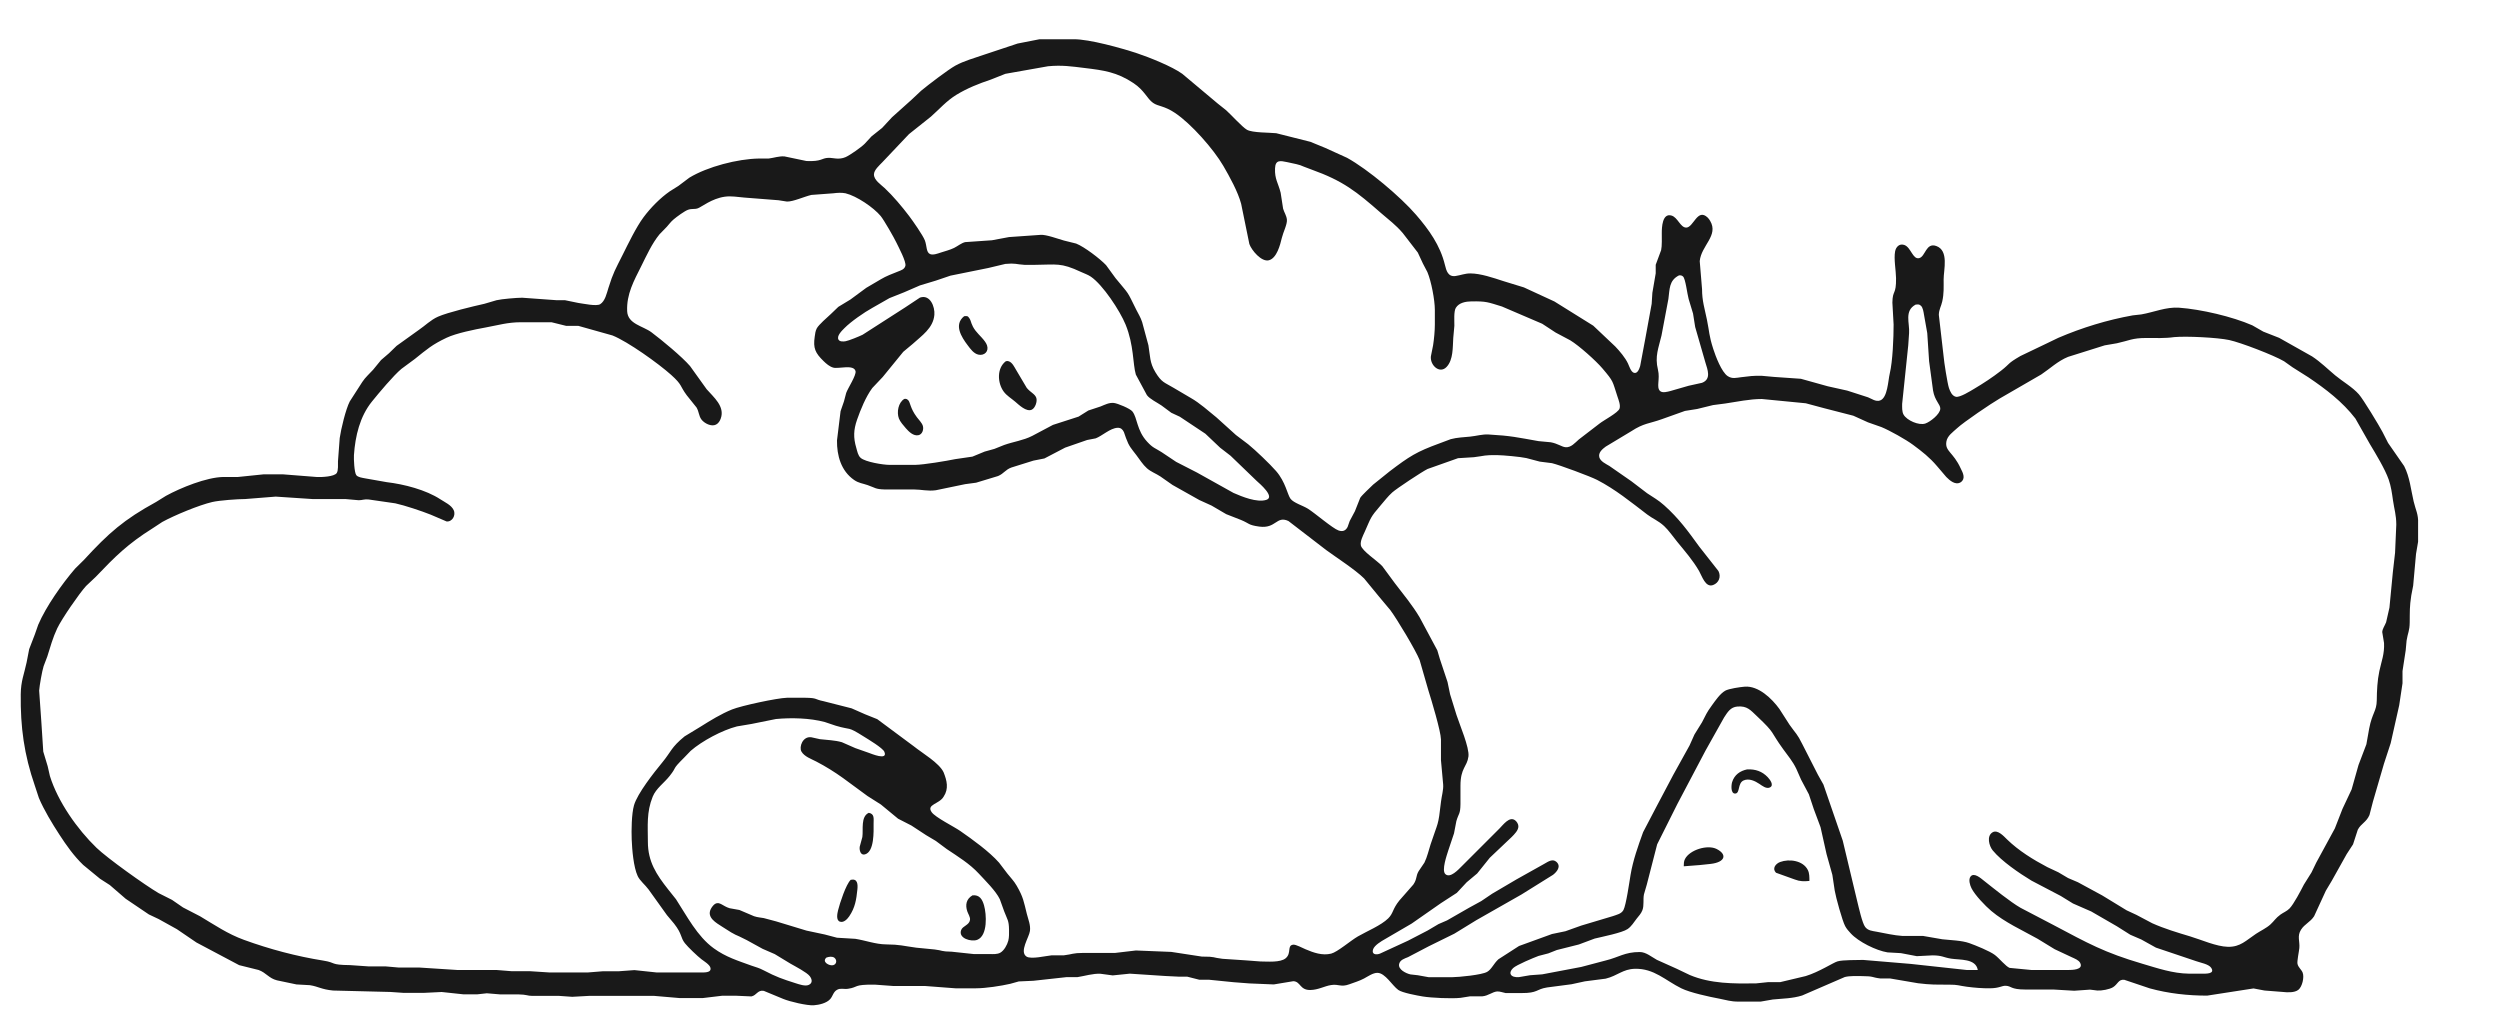 <?xml version="1.0" encoding="UTF-8" standalone="no"?>
<!DOCTYPE svg PUBLIC "-//W3C//DTD SVG 20010904//EN"
              "http://www.w3.org/TR/2001/REC-SVG-20010904/DTD/svg10.dtd">

<svg xmlns="http://www.w3.org/2000/svg"
     width="28.458in" height="11.653in"
     viewBox="0 0 2049 839">
  <path id="Selection"
        fill="#191919" stroke="none" stroke-width="0"
        d="M 860.00,32.15
           C 860.00,32.15 880.00,32.15 880.00,32.15
             892.68,32.02 919.43,39.48 932.00,43.67
             942.06,47.02 960.72,54.49 969.00,60.49
             969.00,60.49 998.00,84.82 998.00,84.82
             998.00,84.82 1004.91,90.32 1004.91,90.32
             1008.97,93.92 1018.17,104.18 1022.01,106.35
             1026.52,108.89 1040.36,108.57 1046.00,109.17
             1046.00,109.17 1074.00,116.22 1074.00,116.22
             1074.00,116.22 1086.00,121.14 1086.00,121.14
             1086.00,121.14 1104.00,129.31 1104.00,129.31
             1121.15,138.73 1147.83,161.23 1160.58,176.00
             1171.15,188.24 1180.38,201.08 1184.23,217.00
             1185.42,221.91 1186.82,227.10 1193.00,226.20
             1197.13,225.59 1200.59,224.08 1205.00,224.08
             1213.45,224.07 1223.98,227.72 1232.00,230.33
             1232.00,230.33 1249.00,235.55 1249.00,235.55
             1249.00,235.55 1274.00,247.08 1274.00,247.08
             1274.00,247.08 1305.83,266.91 1305.83,266.91
             1305.83,266.91 1323.91,284.01 1323.91,284.01
             1327.58,287.87 1332.10,293.19 1334.33,298.00
             1335.33,300.15 1336.71,304.81 1339.17,305.55
             1342.22,306.46 1343.61,302.10 1344.28,300.00
             1344.28,300.00 1348.41,278.00 1348.41,278.00
             1348.41,278.00 1353.71,249.00 1353.71,249.00
             1353.71,249.00 1354.28,240.00 1354.28,240.00
             1354.28,240.00 1357.02,224.00 1357.02,224.00
             1357.02,224.00 1357.02,217.00 1357.02,217.00
             1357.02,217.00 1361.47,205.00 1361.47,205.00
             1362.25,201.63 1361.99,194.75 1362.00,191.00
             1362.01,186.45 1362.33,174.41 1369.99,176.66
             1375.12,178.16 1377.23,186.52 1382.00,186.52
             1388.06,186.52 1391.13,170.20 1399.61,178.31
             1400.40,179.07 1401.08,180.08 1401.64,181.02
             1408.77,193.04 1394.29,201.23 1393.10,214.00
             1393.10,214.00 1395.00,237.00 1395.00,237.00
             1395.02,246.71 1397.11,252.75 1399.00,262.00
             1401.13,272.46 1400.59,274.75 1404.19,286.00
             1406.08,291.88 1410.99,304.96 1416.04,308.26
             1419.76,310.69 1422.97,309.63 1427.00,309.15
             1434.88,308.22 1435.85,307.91 1444.00,308.00
             1444.00,308.00 1454.00,308.91 1454.00,308.91
             1454.00,308.91 1476.00,310.44 1476.00,310.44
             1476.00,310.44 1498.00,316.57 1498.00,316.57
             1498.00,316.57 1514.00,320.13 1514.00,320.13
             1514.00,320.13 1531.00,325.61 1531.00,325.61
             1534.12,326.83 1537.40,329.47 1540.90,328.22
             1547.15,325.99 1547.44,311.97 1548.87,306.00
             1551.24,296.10 1552.02,276.53 1552.00,266.00
             1552.00,266.00 1551.00,248.00 1551.00,248.00
             1551.14,237.29 1554.16,242.10 1554.00,228.00
             1553.93,221.71 1552.06,212.24 1553.23,206.02
             1553.92,202.29 1556.85,199.34 1560.83,200.78
             1566.30,202.76 1567.66,212.87 1572.97,211.55
             1578.14,210.26 1578.44,198.58 1586.96,201.61
             1597.46,205.35 1593.01,221.04 1593.00,229.00
             1592.99,235.62 1593.32,240.40 1591.88,247.00
             1590.95,251.24 1589.20,253.44 1589.06,258.00
             1589.06,258.00 1592.98,292.00 1592.98,292.00
             1593.26,296.23 1596.13,314.38 1597.36,318.00
             1598.31,320.79 1599.84,324.45 1603.04,325.19
             1606.27,325.93 1614.97,320.45 1618.00,318.66
             1625.49,314.22 1633.11,309.23 1639.99,303.87
             1648.03,297.61 1644.70,298.31 1656.00,291.75
             1656.00,291.75 1677.00,281.69 1677.00,281.69
             1677.00,281.69 1687.00,276.87 1687.00,276.87
             1706.48,268.53 1727.13,262.19 1748.00,258.46
             1748.00,258.46 1755.00,257.68 1755.00,257.68
             1765.24,255.92 1775.31,251.42 1786.00,252.18
             1803.88,253.46 1829.62,259.47 1846.00,266.63
             1846.00,266.63 1855.00,271.79 1855.00,271.79
             1855.00,271.79 1868.00,276.89 1868.00,276.89
             1868.00,276.89 1895.00,292.10 1895.00,292.10
             1902.01,296.70 1907.63,302.37 1914.00,307.68
             1920.06,312.72 1928.07,317.20 1933.33,323.17
             1936.93,327.25 1949.75,348.46 1952.68,354.00
             1952.68,354.00 1957.26,363.00 1957.26,363.00
             1957.26,363.00 1970.45,382.00 1970.45,382.00
             1975.10,391.09 1975.95,401.25 1978.24,411.00
             1979.81,417.71 1982.24,421.66 1981.87,429.00
             1981.87,429.00 1981.87,444.00 1981.87,444.00
             1981.87,444.00 1980.17,454.00 1980.17,454.00
             1980.17,454.00 1977.83,480.00 1977.83,480.00
             1977.83,480.00 1976.29,488.00 1976.29,488.00
             1974.85,497.39 1975.11,500.88 1975.00,510.00
             1974.91,517.25 1973.47,518.47 1972.44,525.00
             1972.44,525.00 1971.71,533.00 1971.71,533.00
             1971.71,533.00 1969.10,550.00 1969.10,550.00
             1969.10,550.00 1969.10,560.00 1969.10,560.00
             1969.10,560.00 1966.39,578.00 1966.39,578.00
             1966.39,578.00 1959.43,609.00 1959.43,609.00
             1959.43,609.00 1953.88,626.00 1953.88,626.00
             1953.88,626.00 1944.86,657.00 1944.86,657.00
             1944.86,657.00 1942.01,668.00 1942.01,668.00
             1939.46,673.91 1935.12,674.92 1932.45,680.01
             1932.45,680.01 1928.56,692.00 1928.56,692.00
             1928.56,692.00 1923.35,700.00 1923.35,700.00
             1923.35,700.00 1911.05,722.00 1911.05,722.00
             1911.05,722.00 1906.27,730.00 1906.27,730.00
             1906.27,730.00 1896.65,750.91 1896.65,750.91
             1893.46,755.86 1888.97,757.16 1885.89,762.01
             1882.57,767.26 1885.05,771.46 1884.54,777.00
             1884.26,779.92 1882.54,787.86 1883.03,789.99
             1883.73,793.02 1886.22,794.52 1887.26,797.17
             1888.73,800.89 1886.90,808.78 1883.72,811.26
             1880.59,813.71 1874.75,813.41 1871.00,812.99
             1871.00,812.99 1856.00,811.82 1856.00,811.82
             1856.00,811.82 1847.00,810.11 1847.00,810.11
             1847.00,810.11 1809.00,816.00 1809.00,816.00
             1793.25,816.02 1777.25,814.25 1762.00,810.07
             1762.00,810.07 1741.02,803.01 1741.02,803.01
             1736.22,802.51 1735.78,806.64 1731.90,809.07
             1728.96,810.90 1722.46,812.06 1719.00,811.82
             1719.00,811.82 1713.00,811.09 1713.00,811.09
             1713.00,811.09 1700.00,812.00 1700.00,812.00
             1700.00,812.00 1683.00,811.00 1683.00,811.00
             1683.00,811.00 1660.00,811.00 1660.00,811.00
             1647.81,810.98 1648.75,808.17 1644.00,807.93
             1640.59,807.76 1639.00,809.90 1631.00,810.00
             1624.72,810.07 1618.23,809.53 1612.00,808.71
             1604.83,807.77 1605.35,807.01 1597.00,807.00
             1586.76,806.98 1582.39,807.14 1572.00,805.85
             1572.00,805.85 1549.00,801.92 1549.00,801.92
             1549.00,801.92 1541.00,801.92 1541.00,801.92
             1533.99,801.08 1535.93,800.02 1526.00,800.00
             1521.58,799.99 1516.22,799.69 1512.00,800.76
             1512.00,800.76 1477.00,815.91 1477.00,815.91
             1469.13,818.39 1461.07,818.36 1453.00,819.17
             1453.00,819.17 1443.00,820.91 1443.00,820.91
             1443.00,820.91 1425.00,820.91 1425.00,820.91
             1418.26,820.92 1415.25,819.63 1409.00,818.46
             1400.82,816.93 1385.21,813.56 1378.00,810.01
             1364.92,803.56 1355.72,793.63 1340.00,794.01
             1329.93,794.26 1325.81,799.71 1316.00,802.10
             1316.00,802.10 1299.00,804.29 1299.00,804.29
             1299.00,804.29 1288.00,806.68 1288.00,806.68
             1288.00,806.68 1268.00,809.30 1268.00,809.30
             1258.81,810.77 1260.62,813.98 1247.00,813.90
             1247.00,813.90 1234.00,813.90 1234.00,813.90
             1231.69,813.48 1229.26,812.42 1227.00,812.59
             1223.26,812.88 1219.70,816.17 1215.00,816.56
             1215.00,816.56 1205.00,816.56 1205.00,816.56
             1205.00,816.56 1197.00,817.83 1197.00,817.83
             1189.82,818.60 1173.21,817.88 1166.00,816.68
             1161.53,815.93 1149.28,813.68 1146.04,811.35
             1141.04,807.76 1135.39,797.47 1129.00,797.33
             1125.35,797.25 1121.12,800.28 1118.00,801.95
             1114.29,803.94 1109.96,805.22 1106.00,806.68
             1098.82,809.32 1097.40,806.34 1091.00,807.33
             1085.49,808.18 1080.53,811.27 1074.00,811.39
             1065.18,811.55 1066.07,804.39 1059.98,804.18
             1059.98,804.18 1044.00,806.83 1044.00,806.83
             1044.00,806.83 1024.00,806.00 1024.00,806.00
             1024.00,806.00 1011.00,805.00 1011.00,805.00
             1011.00,805.00 991.00,802.99 991.00,802.99
             991.00,802.99 983.00,802.99 983.00,802.99
             983.00,802.99 973.00,800.45 973.00,800.45
             973.00,800.45 966.00,800.45 966.00,800.45
             966.00,800.45 955.00,799.91 955.00,799.91
             955.00,799.91 926.00,798.00 926.00,798.00
             926.00,798.00 912.00,799.43 912.00,799.43
             912.00,799.43 902.00,798.09 902.00,798.09
             895.90,797.74 889.05,799.92 883.00,800.86
             883.00,800.86 874.00,800.86 874.00,800.86
             874.00,800.86 847.00,803.83 847.00,803.83
             847.00,803.83 835.00,804.37 835.00,804.37
             835.00,804.37 828.00,806.32 828.00,806.32
             820.22,808.10 807.91,809.99 800.00,810.00
             800.00,810.00 783.00,810.00 783.00,810.00
             783.00,810.00 758.00,808.10 758.00,808.10
             758.00,808.10 748.00,808.10 748.00,808.10
             748.00,808.10 732.00,808.10 732.00,808.10
             732.00,808.10 717.00,807.00 717.00,807.00
             698.91,806.79 703.84,809.11 695.00,810.40
             691.60,810.89 688.99,809.63 686.13,811.19
             682.92,812.94 682.68,816.26 680.49,818.78
             677.55,822.17 671.34,823.61 667.00,823.91
             661.44,824.29 647.20,820.89 642.00,818.72
             642.00,818.72 626.00,812.10 626.00,812.10
             620.95,811.20 620.18,815.71 615.91,816.65
             615.91,816.65 603.00,816.08 603.00,816.08
             603.00,816.08 592.00,816.08 592.00,816.08
             592.00,816.08 576.00,818.00 576.00,818.00
             576.00,818.00 557.00,818.00 557.00,818.00
             557.00,818.00 536.00,816.20 536.00,816.20
             536.00,816.20 528.00,816.20 528.00,816.20
             528.00,816.20 518.00,816.20 518.00,816.20
             518.00,816.20 509.00,816.20 509.00,816.20
             509.00,816.20 483.00,816.20 483.00,816.20
             483.00,816.20 469.00,816.97 469.00,816.97
             469.00,816.97 458.00,816.20 458.00,816.20
             458.00,816.20 436.00,816.20 436.00,816.20
             432.36,816.23 431.74,815.09 425.00,815.00
             425.00,815.00 410.00,815.00 410.00,815.00
             410.00,815.00 399.00,814.08 399.00,814.08
             399.00,814.08 391.00,814.96 391.00,814.96
             391.00,814.96 380.00,814.96 380.00,814.96
             380.00,814.96 362.00,813.03 362.00,813.03
             362.00,813.03 347.00,813.76 347.00,813.76
             347.00,813.76 338.00,813.76 338.00,813.76
             338.00,813.76 331.00,813.76 331.00,813.76
             331.00,813.76 320.00,813.00 320.00,813.00
             320.00,813.00 273.00,811.83 273.00,811.83
             263.24,810.87 261.18,808.59 254.00,807.44
             254.00,807.44 243.00,806.83 243.00,806.83
             243.00,806.83 227.00,803.47 227.00,803.47
             220.29,801.76 218.29,797.32 212.00,795.00
             212.00,795.00 196.00,791.02 196.00,791.02
             196.00,791.02 161.00,772.46 161.00,772.46
             161.00,772.46 145.00,761.56 145.00,761.56
             145.00,761.56 130.00,753.23 130.00,753.23
             130.00,753.23 122.00,749.45 122.00,749.45
             122.00,749.45 103.00,736.61 103.00,736.61
             103.00,736.61 90.00,725.37 90.00,725.37
             90.00,725.37 82.00,720.23 82.00,720.23
             82.00,720.23 68.17,708.87 68.17,708.87
             60.47,701.45 54.44,692.89 48.66,684.00
             42.84,675.07 36.01,663.81 31.87,654.00
             31.87,654.00 28.58,644.00 28.58,644.00
             19.73,618.48 16.69,595.89 17.00,569.00
             17.13,558.03 19.70,552.83 21.79,543.00
             21.79,543.00 23.92,532.00 23.92,532.00
             23.92,532.00 28.54,520.00 28.54,520.00
             28.54,520.00 31.34,512.00 31.34,512.00
             37.75,497.01 50.89,478.46 61.51,466.09
             61.51,466.09 68.72,458.96 68.72,458.96
             89.24,436.66 101.48,425.90 128.00,411.36
             128.00,411.36 136.00,406.39 136.00,406.39
             148.06,399.78 169.23,391.16 183.00,390.92
             183.00,390.92 195.00,390.92 195.00,390.92
             195.00,390.92 216.00,388.76 216.00,388.76
             216.00,388.76 232.00,388.76 232.00,388.76
             232.00,388.76 260.00,390.96 260.00,390.96
             263.52,391.10 273.97,390.70 275.98,387.69
             277.37,385.59 276.95,380.58 277.01,378.00
             277.01,378.00 278.43,359.00 278.43,359.00
             279.48,351.67 283.37,335.34 286.67,329.00
             286.67,329.00 296.96,313.00 296.96,313.00
             299.50,309.13 302.78,306.41 305.83,303.00
             305.83,303.00 312.30,295.09 312.30,295.09
             312.30,295.09 318.83,289.49 318.83,289.49
             318.83,289.49 325.04,283.46 325.04,283.46
             325.04,283.46 343.00,270.58 343.00,270.58
             348.37,266.97 353.02,262.16 359.00,259.53
             366.99,256.01 387.86,251.01 397.00,248.98
             397.00,248.98 407.00,246.04 407.00,246.04
             411.18,245.04 423.50,244.01 428.00,244.00
             428.00,244.00 456.00,246.02 456.00,246.02
             456.00,246.02 463.00,246.02 463.00,246.02
             463.00,246.02 474.00,248.28 474.00,248.28
             477.96,248.80 488.86,251.21 491.90,249.31
             495.96,246.78 497.31,240.32 498.66,236.00
             502.67,223.18 504.37,220.76 510.25,209.00
             514.95,199.60 521.39,186.17 527.48,178.00
             533.21,170.30 541.10,162.25 549.00,156.77
             549.00,156.77 556.00,152.38 556.00,152.38
             556.00,152.38 565.00,145.61 565.00,145.61
             579.90,136.57 604.56,130.21 622.00,129.92
             622.00,129.92 630.00,129.92 630.00,129.92
             634.40,129.39 638.53,127.81 643.00,128.19
             643.00,128.19 661.00,131.96 661.00,131.96
             673.72,132.53 673.18,129.52 679.00,129.35
             682.75,129.24 687.43,131.19 693.00,128.78
             696.69,127.18 705.87,120.69 708.70,117.82
             708.70,117.82 714.30,111.75 714.30,111.75
             714.30,111.75 722.99,104.83 722.99,104.83
             722.99,104.83 731.09,96.09 731.09,96.09
             731.09,96.09 747.00,81.83 747.00,81.83
             747.00,81.83 755.00,74.32 755.00,74.32
             760.51,69.71 777.15,57.02 783.00,53.79
             790.12,49.87 798.33,47.67 806.00,45.00
             806.00,45.00 834.00,35.68 834.00,35.68
             834.00,35.68 852.00,32.15 852.00,32.15
             852.00,32.15 860.00,32.15 860.00,32.15 Z
           M 824.00,60.49
           C 824.00,60.49 812.00,65.25 812.00,65.25
             802.31,68.48 792.77,72.27 784.00,77.61
             775.72,82.65 770.04,89.35 762.99,95.58
             762.99,95.58 745.00,109.91 745.00,109.91
             745.00,109.91 723.17,132.96 723.17,132.96
             720.74,135.54 716.29,139.29 716.29,143.00
             716.30,147.61 721.92,151.22 725.00,154.09
             731.90,160.52 739.37,169.45 745.10,177.00
             748.13,181.00 756.36,192.75 758.01,197.00
             759.75,201.48 758.98,206.79 762.29,208.22
             764.75,209.29 768.59,207.78 771.00,207.00
             774.54,205.85 778.72,204.80 782.00,203.17
             785.01,201.67 787.81,199.25 791.00,198.43
             791.00,198.43 813.00,196.91 813.00,196.91
             813.00,196.91 827.00,194.29 827.00,194.29
             827.00,194.29 853.00,192.47 853.00,192.47
             857.32,192.14 867.28,195.78 872.00,197.13
             872.00,197.13 882.00,199.61 882.00,199.61
             888.78,202.28 901.55,212.04 906.53,217.30
             906.53,217.30 914.33,228.00 914.33,228.00
             926.13,242.37 923.17,237.48 931.37,254.00
             933.29,257.86 934.64,259.62 936.11,264.00
             936.11,264.00 941.25,283.00 941.25,283.00
             942.70,291.65 942.20,297.22 946.93,305.00
             952.19,313.67 954.29,313.27 962.00,317.92
             962.00,317.92 976.00,326.17 976.00,326.17
             983.16,330.21 990.53,336.84 997.00,342.09
             997.00,342.09 1013.00,356.54 1013.00,356.54
             1013.00,356.54 1023.00,364.09 1023.00,364.09
             1029.18,369.11 1040.64,380.09 1045.82,386.00
             1053.69,394.99 1055.19,405.48 1057.72,408.79
             1060.38,412.25 1067.77,414.30 1072.00,416.95
             1077.72,420.53 1092.19,433.04 1097.00,434.73
             1100.33,435.91 1102.86,435.09 1104.49,431.89
             1104.49,431.89 1106.22,427.00 1106.22,427.00
             1106.22,427.00 1110.48,419.00 1110.48,419.00
             1110.48,419.00 1114.84,408.01 1114.84,408.01
             1116.31,405.71 1122.93,399.67 1125.42,397.18
             1125.42,397.18 1139.00,386.26 1139.00,386.26
             1155.21,373.98 1160.86,370.28 1180.00,363.31
             1180.00,363.31 1189.00,359.93 1189.00,359.93
             1194.20,358.52 1199.67,358.37 1205.00,357.83
             1210.04,357.32 1214.89,355.80 1220.00,356.09
             1238.57,357.14 1243.38,358.44 1261.00,361.54
             1261.00,361.54 1271.00,362.47 1271.00,362.47
             1276.75,363.55 1279.90,366.18 1283.00,366.51
             1287.64,366.99 1290.83,362.92 1294.00,360.18
             1294.00,360.18 1311.00,347.12 1311.00,347.12
             1314.52,344.35 1326.16,338.29 1327.36,334.90
             1328.35,332.10 1326.57,327.73 1325.67,325.00
             1321.35,311.97 1322.82,313.10 1313.41,302.00
             1308.04,295.66 1294.14,283.24 1287.00,278.92
             1287.00,278.92 1275.00,272.55 1275.00,272.55
             1275.00,272.55 1264.00,265.34 1264.00,265.34
             1264.00,265.34 1231.00,251.20 1231.00,251.20
             1219.37,247.63 1218.28,246.84 1206.00,247.00
             1201.41,247.06 1195.80,248.00 1193.17,252.33
             1191.42,255.21 1192.04,263.38 1192.00,267.00
             1192.00,267.00 1191.09,277.00 1191.09,277.00
             1190.58,284.45 1191.23,294.85 1185.59,300.76
             1179.90,306.71 1171.92,299.30 1172.76,292.00
             1172.76,292.00 1174.56,283.00 1174.56,283.00
             1175.36,277.93 1175.99,271.12 1176.00,266.00
             1176.00,266.00 1176.00,254.00 1176.00,254.00
             1175.99,245.84 1173.07,230.51 1169.90,223.00
             1169.90,223.00 1166.23,216.00 1166.23,216.00
             1166.23,216.00 1162.04,207.00 1162.04,207.00
             1162.04,207.00 1149.70,191.00 1149.70,191.00
             1143.64,183.93 1138.67,180.56 1132.00,174.71
             1111.69,156.92 1100.76,148.21 1075.00,138.99
             1062.23,134.41 1069.59,136.00 1055.00,132.88
             1049.28,131.66 1045.32,130.84 1045.02,138.00
             1044.65,146.83 1047.59,149.84 1049.63,158.00
             1049.63,158.00 1051.63,171.00 1051.63,171.00
             1052.51,174.09 1054.43,176.68 1054.75,180.00
             1055.11,183.85 1051.68,190.34 1050.58,195.00
             1049.23,200.70 1046.48,211.57 1040.00,213.30
             1033.89,214.92 1025.75,205.05 1023.98,200.00
             1023.98,200.00 1017.24,167.00 1017.24,167.00
             1014.60,157.13 1007.82,144.86 1002.67,136.00
             994.64,122.19 976.27,101.37 963.00,92.52
             953.94,86.48 949.39,87.34 945.04,84.30
             940.07,80.84 938.15,74.19 929.00,68.10
             915.37,59.03 904.57,57.61 889.00,55.72
             877.94,54.37 870.40,53.22 859.00,54.29
             859.00,54.29 824.00,60.49 824.00,60.49 Z
           M 665.00,159.75
           C 659.12,161.12 650.06,165.34 645.00,165.19
             645.00,165.19 638.00,164.10 638.00,164.10
             638.00,164.10 610.00,161.91 610.00,161.91
             604.54,161.51 599.62,160.42 594.00,161.21
             583.39,162.70 575.01,169.61 572.00,170.70
             569.19,171.71 567.20,170.81 564.00,171.89
             561.16,172.85 554.58,177.70 552.17,179.75
             549.52,182.01 548.72,183.46 546.54,185.84
             546.54,185.84 540.52,192.04 540.52,192.04
             534.32,199.61 529.98,209.30 525.63,218.00
             519.56,230.14 513.44,240.96 514.02,255.00
             514.46,265.61 526.96,267.09 534.00,272.38
             542.54,278.79 558.90,292.29 565.56,300.01
             565.56,300.01 579.18,319.00 579.18,319.00
             584.84,325.47 594.32,333.11 590.73,343.00
             590.00,345.03 588.87,346.92 586.89,347.96
             583.08,349.98 577.22,346.93 574.89,343.79
             572.68,340.82 572.97,337.62 570.91,334.00
             570.91,334.00 562.90,324.00 562.90,324.00
             556.98,316.09 559.53,315.70 550.00,307.17
             539.65,297.91 514.66,279.99 502.00,274.93
             502.00,274.93 474.00,267.06 474.00,267.06
             474.00,267.06 464.00,267.06 464.00,267.06
             464.00,267.06 452.00,264.09 452.00,264.09
             452.00,264.09 427.00,264.09 427.00,264.09
             415.82,264.13 408.46,266.49 398.00,268.39
             389.16,269.99 373.92,273.06 366.00,276.82
             354.01,282.52 349.99,286.19 340.00,294.19
             340.00,294.19 329.00,302.32 329.00,302.32
             322.43,307.80 310.63,321.96 304.92,329.00
             294.92,341.33 291.15,357.42 290.09,373.00
             289.88,376.01 290.37,387.28 292.02,389.42
             293.37,391.17 296.93,391.58 299.00,392.00
             299.00,392.00 317.00,395.17 317.00,395.17
             331.12,396.84 349.12,401.45 361.00,409.26
             364.66,411.66 369.86,413.92 371.81,418.02
             373.89,422.39 370.52,427.90 365.99,427.36
             365.99,427.36 353.00,421.80 353.00,421.80
             345.68,418.86 331.57,414.16 324.00,412.52
             324.00,412.52 302.00,409.34 302.00,409.34
             298.45,409.00 296.96,409.98 294.00,409.98
             294.00,409.98 283.00,409.00 283.00,409.00
             283.00,409.00 256.00,409.00 256.00,409.00
             256.00,409.00 226.00,407.01 226.00,407.01
             226.00,407.01 201.00,409.00 201.00,409.00
             194.84,409.01 179.78,410.09 174.00,411.43
             163.20,413.93 142.83,422.37 133.00,427.79
             133.00,427.79 125.00,433.05 125.00,433.05
             104.90,445.67 94.66,455.79 78.42,472.83
             78.42,472.83 70.51,480.29 70.51,480.29
             64.91,486.43 50.55,507.26 46.89,515.00
             43.29,522.62 41.27,530.05 38.78,538.00
             38.78,538.00 35.75,546.00 35.75,546.00
             34.50,549.84 32.37,561.91 32.09,566.00
             32.09,566.00 33.91,592.00 33.91,592.00
             33.91,592.00 35.46,616.00 35.46,616.00
             35.46,616.00 39.08,628.00 39.08,628.00
             39.08,628.00 40.90,636.00 40.90,636.00
             47.43,657.04 63.37,679.65 79.09,694.83
             87.78,703.23 118.96,725.54 130.00,731.99
             130.00,731.99 141.00,737.53 141.00,737.53
             141.00,737.53 150.00,743.74 150.00,743.74
             150.00,743.74 164.00,750.98 164.00,750.98
             176.07,758.18 186.56,765.42 200.00,770.31
             221.02,777.94 242.97,783.79 265.00,787.30
             276.08,789.06 269.99,790.80 287.00,791.00
             287.00,791.00 302.00,792.04 302.00,792.04
             302.00,792.04 316.00,792.04 316.00,792.04
             316.00,792.04 327.00,793.00 327.00,793.00
             327.00,793.00 344.00,793.00 344.00,793.00
             344.00,793.00 375.00,795.00 375.00,795.00
             375.00,795.00 407.00,795.00 407.00,795.00
             407.00,795.00 419.00,795.96 419.00,795.96
             419.00,795.96 434.00,795.96 434.00,795.96
             434.00,795.96 450.00,797.00 450.00,797.00
             450.00,797.00 482.00,797.00 482.00,797.00
             482.00,797.00 494.00,796.04 494.00,796.04
             494.00,796.04 507.00,796.04 507.00,796.04
             507.00,796.04 520.00,795.09 520.00,795.09
             520.00,795.09 538.00,797.00 538.00,797.00
             538.00,797.00 574.00,797.00 574.00,797.00
             576.51,796.99 583.44,797.58 582.26,793.11
             581.57,790.52 577.09,787.85 575.00,786.25
             571.66,783.70 563.80,776.22 561.30,773.00
             557.56,768.18 559.28,765.70 552.48,757.00
             552.48,757.00 546.61,750.00 546.61,750.00
             546.61,750.00 531.57,729.01 531.57,729.01
             528.76,725.20 524.42,721.80 522.65,718.00
             519.22,710.65 518.06,696.29 517.74,688.00
             517.46,680.55 517.62,666.97 519.63,660.00
             522.44,650.27 536.05,633.07 542.71,625.00
             550.13,616.03 549.94,612.61 561.09,603.52
             561.09,603.52 574.00,595.68 574.00,595.68
             582.35,590.44 590.83,585.17 600.00,581.45
             607.52,578.41 636.86,572.10 645.00,571.87
             645.00,571.87 654.00,571.87 654.00,571.87
             654.00,571.87 660.00,571.87 660.00,571.87
             670.39,572.02 667.11,573.11 675.00,574.69
             675.00,574.69 698.00,580.55 698.00,580.55
             698.00,580.55 709.00,585.40 709.00,585.40
             709.00,585.40 719.00,589.41 719.00,589.41
             719.00,589.41 749.00,611.69 749.00,611.69
             755.76,617.15 769.83,625.28 773.39,633.00
             776.06,639.76 777.77,646.35 773.39,652.95
             769.75,659.16 759.01,659.19 763.62,665.68
             766.66,669.97 781.78,677.42 787.00,681.04
             797.13,688.07 810.75,697.88 818.82,707.00
             818.82,707.00 825.67,716.00 825.67,716.00
             828.62,719.77 830.83,721.71 833.32,726.00
             838.79,735.43 839.11,739.11 841.59,749.00
             842.74,753.59 844.78,758.14 844.15,763.00
             843.47,768.23 835.26,779.94 841.31,783.98
             844.98,786.42 857.26,783.41 862.00,782.96
             862.00,782.96 872.00,782.96 872.00,782.96
             879.10,782.12 879.04,781.01 888.00,781.00
             888.00,781.00 914.00,781.00 914.00,781.00
             914.00,781.00 931.00,779.00 931.00,779.00
             931.00,779.00 960.00,780.17 960.00,780.17
             960.00,780.17 985.00,784.00 985.00,784.00
             996.90,784.02 993.01,784.76 1002.00,785.83
             1002.00,785.83 1021.00,787.09 1021.00,787.09
             1021.00,787.09 1033.00,788.00 1033.00,788.00
             1038.75,788.01 1049.35,789.09 1053.77,785.35
             1058.81,781.10 1054.54,774.75 1060.06,774.23
             1062.08,774.04 1067.81,777.06 1070.00,778.00
             1076.53,780.79 1083.78,783.37 1091.00,781.58
             1096.16,780.31 1106.91,770.93 1113.00,767.43
             1120.25,763.25 1131.93,758.46 1137.79,752.68
             1142.13,748.39 1141.07,745.28 1146.94,738.00
             1146.94,738.00 1158.35,725.00 1158.35,725.00
             1161.55,720.34 1160.27,718.13 1162.72,714.00
             1162.72,714.00 1167.45,707.00 1167.45,707.00
             1169.81,702.27 1170.88,696.98 1172.52,692.00
             1178.80,672.93 1178.66,678.03 1181.05,657.00
             1181.57,652.42 1183.14,647.50 1182.82,643.00
             1182.82,643.00 1181.01,623.00 1181.01,623.00
             1181.01,623.00 1181.01,606.00 1181.01,606.00
             1180.91,599.38 1173.17,573.58 1170.75,566.00
             1170.75,566.00 1163.54,541.00 1163.54,541.00
             1160.35,532.96 1144.88,507.19 1139.49,500.00
             1139.49,500.00 1130.27,489.00 1130.27,489.00
             1130.27,489.00 1117.99,474.04 1117.99,474.04
             1110.46,466.68 1095.76,457.27 1087.00,450.85
             1087.00,450.85 1056.00,427.01 1056.00,427.01
             1045.98,422.38 1045.99,433.54 1032.00,431.57
             1022.76,430.27 1024.27,429.08 1017.00,426.09
             1017.00,426.09 1005.00,421.39 1005.00,421.39
             1005.00,421.39 993.00,414.37 993.00,414.37
             993.00,414.37 983.00,409.83 983.00,409.83
             983.00,409.83 961.00,397.46 961.00,397.46
             961.00,397.46 951.00,390.46 951.00,390.46
             947.41,388.09 943.29,386.67 940.04,383.79
             936.61,380.75 934.11,376.63 931.35,373.00
             927.06,367.37 925.35,365.89 922.86,359.00
             922.86,359.00 921.15,354.11 921.15,354.11
             920.04,351.85 918.64,350.52 915.98,350.61
             909.95,350.83 903.31,357.29 898.00,359.27
             898.00,359.27 891.00,360.61 891.00,360.61
             891.00,360.61 873.00,366.86 873.00,366.86
             873.00,366.86 856.00,375.74 856.00,375.74
             856.00,375.74 847.00,377.51 847.00,377.51
             847.00,377.51 829.00,383.14 829.00,383.14
             823.96,384.94 822.91,388.06 818.00,390.15
             818.00,390.15 800.00,395.61 800.00,395.61
             800.00,395.61 791.00,396.81 791.00,396.81
             791.00,396.81 767.00,401.79 767.00,401.79
             760.41,402.71 755.15,401.15 749.00,401.15
             749.00,401.15 739.00,401.15 739.00,401.15
             739.00,401.15 725.00,401.15 725.00,401.15
             717.32,400.90 717.61,399.85 711.00,397.54
             706.86,396.10 703.84,396.01 700.00,393.35
             689.30,385.94 685.86,373.33 686.00,361.00
             686.00,361.00 688.93,337.00 688.93,337.00
             688.93,337.00 691.70,329.00 691.70,329.00
             691.70,329.00 693.55,322.00 693.55,322.00
             694.98,318.00 702.02,307.46 701.19,304.15
             699.74,298.40 687.25,302.46 683.00,301.31
             679.96,300.49 677.23,298.11 675.02,295.96
             668.15,289.29 666.36,285.31 667.73,276.00
             668.09,273.57 668.26,271.31 669.45,269.09
             671.10,266.03 678.09,260.05 680.91,257.42
             680.91,257.42 687.09,251.49 687.09,251.49
             687.09,251.49 697.00,245.48 697.00,245.48
             697.00,245.48 710.00,235.89 710.00,235.89
             710.00,235.89 722.00,228.84 722.00,228.84
             726.20,226.29 731.40,224.36 736.00,222.53
             738.42,221.56 741.30,220.80 742.05,217.89
             742.92,214.53 736.47,202.58 734.78,199.00
             732.77,194.76 724.41,180.16 721.78,177.00
             715.90,169.95 702.06,160.61 693.00,158.41
             689.72,157.77 686.32,157.98 683.00,158.41
             683.00,158.41 665.00,159.75 665.00,159.75 Z
           M 810.00,219.63
           C 810.00,219.63 779.00,225.91 779.00,225.91
             779.00,225.91 767.00,229.98 767.00,229.98
             767.00,229.98 754.00,233.91 754.00,233.91
             754.00,233.91 741.00,239.55 741.00,239.55
             741.00,239.55 729.00,244.32 729.00,244.32
             729.00,244.32 715.00,252.31 715.00,252.31
             708.28,256.01 697.32,263.60 692.02,269.00
             690.13,270.93 685.41,275.38 687.28,278.43
             688.35,280.17 691.28,279.95 693.00,279.67
             695.58,279.26 704.47,275.61 707.00,274.34
             707.00,274.34 742.00,251.86 742.00,251.86
             742.00,251.86 754.00,243.90 754.00,243.90
             762.40,241.02 766.36,251.49 765.81,258.00
             764.89,268.99 755.43,275.10 748.00,281.91
             748.00,281.91 740.32,288.32 740.32,288.32
             740.32,288.32 723.49,308.96 723.49,308.96
             723.49,308.96 714.93,318.01 714.93,318.01
             709.66,325.09 705.34,335.68 702.44,344.00
             699.55,352.30 699.33,358.66 701.80,367.00
             702.62,369.79 703.14,373.29 705.43,375.28
             709.26,378.62 723.77,380.99 729.00,381.00
             729.00,381.00 750.00,381.00 750.00,381.00
             757.10,380.91 775.56,377.81 783.00,376.28
             783.00,376.28 797.00,374.24 797.00,374.24
             797.00,374.24 807.00,370.12 807.00,370.12
             807.00,370.12 815.00,367.90 815.00,367.90
             815.00,367.90 823.00,364.70 823.00,364.70
             830.56,362.01 838.77,360.95 846.00,357.25
             846.00,357.25 863.00,348.23 863.00,348.23
             863.00,348.23 884.00,341.45 884.00,341.45
             884.00,341.45 892.00,336.44 892.00,336.44
             892.00,336.44 902.00,333.14 902.00,333.14
             905.54,331.72 909.03,329.80 913.00,330.26
             916.08,330.62 926.24,334.82 928.12,337.22
             932.35,342.62 931.51,352.55 940.17,361.98
             944.99,367.24 946.63,367.12 952.00,370.54
             952.00,370.54 964.00,378.55 964.00,378.55
             964.00,378.55 981.00,387.26 981.00,387.26
             981.00,387.26 1011.00,404.00 1011.00,404.00
             1017.99,407.05 1030.07,412.05 1037.77,409.71
             1045.48,407.36 1032.25,396.21 1030.00,394.17
             1030.00,394.17 1008.58,373.53 1008.58,373.53
             1008.58,373.53 1000.00,366.90 1000.00,366.90
             1000.00,366.90 987.91,355.45 987.91,355.45
             987.91,355.45 967.00,341.55 967.00,341.55
             967.00,341.55 960.00,338.29 960.00,338.29
             960.00,338.29 952.00,332.35 952.00,332.35
             948.46,329.92 942.28,326.99 939.99,323.81
             939.99,323.81 930.94,307.00 930.94,307.00
             928.34,298.18 929.45,282.99 922.53,266.00
             917.95,254.77 903.88,233.36 894.00,226.70
             891.58,225.07 888.64,224.12 886.00,222.88
             869.25,215.02 865.95,216.93 848.00,217.06
             848.00,217.06 839.72,217.06 839.72,217.06
             832.69,216.63 832.31,215.51 824.00,216.29
             824.00,216.29 810.00,219.63 810.00,219.63 Z
           M 1367.42,245.00
           C 1367.42,245.00 1361.76,275.00 1361.76,275.00
             1359.37,285.20 1356.15,291.98 1358.86,303.00
             1360.78,310.83 1357.28,317.28 1360.60,320.48
             1362.64,322.27 1366.56,321.09 1369.00,320.48
             1369.00,320.48 1384.00,316.16 1384.00,316.16
             1384.00,316.16 1394.98,313.74 1394.98,313.74
             1402.81,310.72 1399.50,302.93 1397.72,297.00
             1397.72,297.00 1389.37,268.00 1389.37,268.00
             1389.37,268.00 1387.62,257.00 1387.62,257.00
             1387.62,257.00 1384.00,245.00 1384.00,245.00
             1382.89,241.14 1381.46,228.46 1379.42,226.62
             1377.79,225.16 1376.34,225.76 1376.02,225.74
             1367.74,229.96 1368.53,237.24 1367.42,245.00 Z
           M 1564.68,273.00
           C 1564.68,273.00 1564.00,283.00 1564.00,283.00
             1564.00,283.00 1559.00,331.00 1559.00,331.00
             1559.00,333.76 1558.78,337.37 1560.17,339.82
             1562.89,344.56 1572.66,348.89 1578.00,347.11
             1581.96,345.79 1590.10,339.45 1590.26,335.00
             1590.40,331.29 1585.77,328.65 1584.32,320.00
             1584.32,320.00 1581.09,296.00 1581.09,296.00
             1581.09,296.00 1579.58,273.00 1579.58,273.00
             1579.58,273.00 1576.92,258.00 1576.92,258.00
             1576.53,255.80 1576.10,252.18 1574.42,250.60
             1572.78,249.08 1571.89,249.53 1570.01,249.66
             1560.55,254.76 1565.29,264.85 1564.68,273.00 Z
           M 794.70,261.15
           C 796.17,263.51 795.81,266.10 799.53,271.00
             802.27,274.62 807.54,278.89 808.95,283.00
             810.67,288.00 806.77,291.66 802.00,290.67
             798.09,289.85 795.40,285.99 793.13,283.00
             788.00,276.24 781.53,266.11 790.19,259.17
             792.63,258.92 793.18,258.72 794.70,261.15 Z
           M 1759.00,277.00
           C 1747.41,277.02 1745.24,279.11 1735.00,281.33
             1735.00,281.33 1725.00,283.04 1725.00,283.04
             1725.00,283.04 1695.00,292.47 1695.00,292.47
             1686.52,295.93 1680.36,301.98 1673.00,306.91
             1673.00,306.91 1639.00,326.58 1639.00,326.58
             1632.07,330.59 1609.43,345.91 1604.00,350.98
             1600.62,354.13 1595.98,357.14 1595.24,362.00
             1594.03,370.03 1600.83,370.36 1607.03,384.00
             1608.93,387.66 1611.17,392.33 1607.03,395.22
             1602.73,397.98 1597.95,393.74 1595.17,390.91
             1595.17,390.91 1587.57,382.00 1587.57,382.00
             1581.34,374.72 1575.61,370.28 1568.00,364.63
             1562.09,360.24 1548.81,352.79 1542.00,350.01
             1542.00,350.01 1531.00,346.14 1531.00,346.14
             1531.00,346.14 1519.00,340.71 1519.00,340.71
             1519.00,340.71 1495.00,334.53 1495.00,334.53
             1495.00,334.53 1480.00,330.51 1480.00,330.51
             1480.00,330.51 1444.00,327.01 1444.00,327.01
             1433.98,327.01 1423.86,329.25 1414.00,330.70
             1414.00,330.70 1404.00,332.00 1404.00,332.00
             1404.00,332.00 1391.00,335.19 1391.00,335.19
             1391.00,335.19 1381.00,336.78 1381.00,336.78
             1381.00,336.78 1362.00,343.56 1362.00,343.56
             1351.98,347.20 1347.26,346.69 1337.00,353.42
             1337.00,353.42 1316.02,366.04 1316.02,366.04
             1313.28,368.06 1309.70,371.03 1310.84,374.91
             1311.82,378.20 1316.26,380.23 1319.00,381.86
             1319.00,381.86 1337.00,394.36 1337.00,394.36
             1337.00,394.36 1350.00,404.26 1350.00,404.26
             1355.35,407.87 1358.91,409.63 1364.00,414.17
             1375.94,424.83 1383.49,435.27 1392.71,448.00
             1392.71,448.00 1408.43,468.00 1408.43,468.00
             1410.75,472.58 1408.89,477.71 1403.99,479.50
             1397.79,481.76 1394.94,472.12 1392.57,468.00
             1387.54,459.26 1380.96,451.76 1374.61,444.00
             1371.35,440.01 1367.60,434.53 1363.96,431.18
             1359.03,426.64 1354.61,425.14 1350.00,421.63
             1336.67,411.47 1324.00,401.07 1309.00,393.32
             1303.51,390.48 1278.15,381.07 1272.00,379.60
             1272.00,379.60 1262.00,378.33 1262.00,378.33
             1262.00,378.33 1251.00,375.42 1251.00,375.42
             1246.25,374.36 1231.95,373.06 1227.00,373.00
             1216.18,372.88 1217.54,373.54 1208.00,374.71
             1208.00,374.71 1195.00,375.52 1195.00,375.52
             1195.00,375.52 1170.00,384.38 1170.00,384.38
             1165.49,386.62 1144.74,400.30 1141.09,403.59
             1137.50,406.83 1134.85,410.37 1131.72,414.00
             1122.77,424.36 1123.79,424.14 1118.46,436.00
             1117.08,439.07 1114.67,443.56 1115.36,446.99
             1116.26,451.51 1128.70,459.48 1132.91,464.00
             1132.91,464.00 1143.24,478.00 1143.24,478.00
             1150.27,487.20 1157.63,495.99 1163.55,506.00
             1163.55,506.00 1178.02,533.00 1178.02,533.00
             1178.02,533.00 1180.09,540.00 1180.09,540.00
             1180.09,540.00 1186.41,559.00 1186.41,559.00
             1186.41,559.00 1188.49,569.00 1188.49,569.00
             1188.49,569.00 1193.75,586.00 1193.75,586.00
             1196.22,593.71 1204.48,612.76 1203.54,620.00
             1202.41,628.63 1197.02,629.17 1197.00,644.00
             1197.00,644.00 1197.00,659.00 1197.00,659.00
             1196.89,667.55 1195.55,666.30 1193.63,673.00
             1193.63,673.00 1191.71,683.00 1191.71,683.00
             1191.71,683.00 1187.02,697.00 1187.02,697.00
             1185.80,700.96 1181.38,713.34 1184.60,716.38
             1188.58,720.15 1195.42,712.55 1198.00,710.00
             1198.00,710.00 1229.00,679.00 1229.00,679.00
             1232.05,675.95 1237.23,668.71 1241.85,672.37
             1243.21,673.44 1244.34,675.25 1244.46,677.00
             1244.69,680.39 1241.15,683.77 1238.98,686.00
             1238.98,686.00 1221.04,703.00 1221.04,703.00
             1221.04,703.00 1210.68,715.90 1210.68,715.90
             1210.68,715.90 1202.09,723.10 1202.09,723.10
             1202.09,723.10 1193.99,731.79 1193.99,731.79
             1193.99,731.79 1181.00,740.21 1181.00,740.21
             1181.00,740.21 1157.00,756.95 1157.00,756.95
             1157.00,756.95 1135.00,769.78 1135.00,769.78
             1132.04,771.44 1126.56,774.72 1125.40,778.02
             1123.91,782.29 1127.92,782.79 1131.00,781.58
             1131.00,781.58 1154.00,770.98 1154.00,770.98
             1154.00,770.98 1170.00,762.69 1170.00,762.69
             1170.00,762.69 1179.00,757.37 1179.00,757.37
             1179.00,757.37 1186.00,754.34 1186.00,754.34
             1186.00,754.34 1204.00,744.01 1204.00,744.01
             1204.00,744.01 1214.00,738.54 1214.00,738.54
             1214.00,738.54 1223.00,732.46 1223.00,732.46
             1223.00,732.46 1243.00,720.69 1243.00,720.69
             1243.00,720.69 1266.00,707.81 1266.00,707.81
             1268.92,706.13 1272.59,703.60 1275.68,706.41
             1279.71,710.06 1276.09,714.47 1272.91,716.96
             1272.91,716.96 1247.00,733.12 1247.00,733.12
             1247.00,733.12 1210.00,754.17 1210.00,754.17
             1210.00,754.17 1192.00,765.22 1192.00,765.22
             1192.00,765.22 1171.00,775.56 1171.00,775.56
             1171.00,775.56 1154.00,784.46 1154.00,784.46
             1151.23,785.60 1147.52,786.66 1146.74,790.04
             1145.68,794.63 1152.44,797.82 1156.00,798.61
             1156.00,798.61 1162.00,799.29 1162.00,799.29
             1162.00,799.29 1171.00,800.91 1171.00,800.91
             1171.00,800.91 1190.00,800.91 1190.00,800.91
             1195.62,800.86 1214.46,799.05 1218.82,796.55
             1222.58,794.39 1224.03,789.96 1228.09,786.21
             1228.09,786.21 1245.00,775.32 1245.00,775.32
             1245.00,775.32 1272.00,765.51 1272.00,765.51
             1272.00,765.51 1283.00,763.23 1283.00,763.23
             1283.00,763.23 1296.00,758.59 1296.00,758.59
             1296.00,758.59 1322.00,750.81 1322.00,750.81
             1325.13,749.66 1328.85,749.02 1330.57,745.86
             1332.76,741.84 1335.45,722.74 1336.41,717.00
             1338.43,705.01 1342.57,693.43 1346.70,682.00
             1346.70,682.00 1357.69,661.00 1357.69,661.00
             1357.69,661.00 1371.44,635.00 1371.44,635.00
             1371.44,635.00 1384.74,611.00 1384.74,611.00
             1384.74,611.00 1388.77,602.00 1388.77,602.00
             1388.77,602.00 1394.96,592.00 1394.96,592.00
             1398.41,585.50 1398.43,584.48 1403.15,578.00
             1406.04,574.04 1409.77,568.52 1414.00,566.09
             1416.91,564.42 1426.41,563.05 1430.00,562.78
             1441.28,561.93 1452.23,572.53 1458.37,581.00
             1458.37,581.00 1466.72,594.00 1466.72,594.00
             1471.98,601.48 1472.87,601.14 1477.24,610.00
             1477.24,610.00 1489.98,635.00 1489.98,635.00
             1489.98,635.00 1494.48,643.00 1494.48,643.00
             1494.48,643.00 1510.32,689.00 1510.32,689.00
             1510.32,689.00 1522.27,739.00 1522.27,739.00
             1523.40,743.46 1526.25,756.62 1528.72,759.77
             1531.10,762.80 1534.51,762.95 1538.00,763.61
             1544.15,764.78 1552.89,766.72 1559.00,767.06
             1559.00,767.06 1576.00,767.06 1576.00,767.06
             1576.00,767.06 1592.00,769.83 1592.00,769.83
             1598.66,770.57 1607.78,770.74 1614.00,772.96
             1619.25,774.83 1630.85,779.51 1635.00,782.68
             1638.79,785.58 1643.86,791.99 1647.04,793.26
             1647.04,793.26 1665.00,795.00 1665.00,795.00
             1665.00,795.00 1695.00,795.00 1695.00,795.00
             1698.07,794.98 1707.88,794.97 1704.92,789.19
             1703.68,786.79 1700.30,785.62 1698.00,784.52
             1698.00,784.52 1684.00,777.96 1684.00,777.96
             1684.00,777.96 1670.00,769.40 1670.00,769.40
             1657.24,762.26 1643.24,756.03 1632.00,746.56
             1627.16,742.48 1618.62,733.59 1615.84,728.00
             1614.60,725.53 1613.17,720.97 1615.02,718.47
             1617.85,714.67 1623.60,719.91 1626.00,721.80
             1634.00,728.11 1647.66,739.22 1656.00,744.00
             1656.00,744.00 1683.00,758.12 1683.00,758.12
             1711.41,773.16 1724.55,780.65 1756.00,789.91
             1768.41,793.57 1780.86,797.84 1794.00,798.00
             1794.00,798.00 1805.00,798.00 1805.00,798.00
             1807.66,798.00 1815.74,798.40 1812.29,793.21
             1810.24,790.12 1803.52,789.07 1800.00,787.77
             1800.00,787.77 1767.00,776.66 1767.00,776.66
             1767.00,776.66 1755.00,769.99 1755.00,769.99
             1755.00,769.99 1746.00,766.11 1746.00,766.11
             1746.00,766.11 1735.00,759.17 1735.00,759.17
             1735.00,759.17 1714.00,747.04 1714.00,747.04
             1714.00,747.04 1699.00,740.48 1699.00,740.48
             1699.00,740.48 1689.00,734.32 1689.00,734.32
             1689.00,734.32 1665.00,721.75 1665.00,721.75
             1655.11,715.78 1640.46,705.79 1633.25,697.00
             1630.25,693.38 1627.98,684.99 1633.25,682.07
             1637.42,679.78 1642.38,685.45 1645.00,688.00
             1654.38,697.14 1666.40,704.58 1678.00,710.68
             1678.00,710.68 1687.00,714.90 1687.00,714.90
             1687.00,714.90 1695.00,719.63 1695.00,719.63
             1695.00,719.63 1703.00,723.04 1703.00,723.04
             1703.00,723.04 1723.00,733.89 1723.00,733.89
             1723.00,733.89 1743.00,746.10 1743.00,746.10
             1743.00,746.10 1751.00,749.81 1751.00,749.81
             1751.00,749.81 1764.00,756.69 1764.00,756.69
             1773.87,761.11 1784.64,764.34 1795.00,767.44
             1804.35,770.24 1816.45,775.77 1826.00,775.99
             1836.22,776.21 1840.80,770.79 1849.00,765.36
             1852.81,762.83 1857.54,760.68 1860.83,757.67
             1863.91,754.87 1865.09,752.48 1869.00,749.63
             1871.54,747.79 1874.22,746.90 1876.47,744.61
             1879.94,741.09 1885.84,729.75 1888.27,725.00
             1888.27,725.00 1894.53,715.00 1894.53,715.00
             1894.53,715.00 1898.40,707.00 1898.40,707.00
             1898.40,707.00 1913.63,679.00 1913.63,679.00
             1913.63,679.00 1919.87,663.00 1919.87,663.00
             1919.87,663.00 1927.39,647.00 1927.39,647.00
             1927.39,647.00 1933.03,627.00 1933.03,627.00
             1933.03,627.00 1939.49,610.00 1939.49,610.00
             1939.49,610.00 1941.80,597.00 1941.80,597.00
             1944.26,584.26 1947.88,582.89 1948.00,574.00
             1948.10,565.93 1948.44,557.94 1950.12,550.00
             1951.86,541.80 1954.41,536.04 1953.96,527.00
             1953.96,527.00 1952.48,518.00 1952.48,518.00
             1952.65,515.27 1954.66,512.63 1955.66,510.00
             1955.66,510.00 1958.39,498.00 1958.39,498.00
             1958.39,498.00 1961.17,469.00 1961.17,469.00
             1961.17,469.00 1963.00,453.00 1963.00,453.00
             1963.00,453.00 1964.00,430.00 1964.00,430.00
             1963.96,421.86 1962.36,417.56 1961.28,410.00
             1960.47,404.25 1959.69,398.52 1957.76,393.00
             1954.73,384.36 1947.19,371.98 1942.40,364.00
             1942.40,364.00 1930.47,343.00 1930.47,343.00
             1919.96,329.32 1906.17,318.83 1892.00,309.26
             1892.00,309.26 1879.00,301.04 1879.00,301.04
             1879.00,301.04 1872.00,296.07 1872.00,296.07
             1863.52,291.11 1836.50,280.70 1827.00,278.67
             1817.44,276.62 1791.91,275.36 1782.00,276.28
             1774.39,277.38 1766.67,276.99 1759.00,277.00 Z
           M 826.97,296.17
           C 829.69,297.20 831.31,300.67 832.70,303.00
             832.70,303.00 841.53,317.91 841.53,317.91
             844.69,321.72 848.25,322.84 849.36,326.09
             850.33,328.94 848.49,334.35 845.73,335.72
             841.30,337.93 835.02,331.74 832.00,329.17
             828.86,326.49 825.11,324.31 822.65,320.96
             817.47,313.90 816.91,301.89 824.21,296.17
             824.62,296.13 825.28,295.52 826.97,296.17 Z
           M 744.18,327.78
           C 746.26,329.72 745.72,334.28 751.52,342.00
             753.07,344.06 755.62,346.57 756.36,349.00
             757.23,351.85 756.01,355.97 752.79,356.66
             748.63,357.57 744.88,353.77 742.43,350.98
             740.60,348.91 737.70,345.55 736.74,343.00
             734.78,337.81 736.27,329.82 741.16,326.96
             741.42,326.97 742.73,326.42 744.18,327.78 Z
           M 1599.00,785.68
           C 1592.56,784.62 1592.05,783.10 1584.00,783.00
             1584.00,783.00 1571.00,783.66 1571.00,783.66
             1571.00,783.66 1558.00,781.18 1558.00,781.18
             1558.00,781.18 1547.00,780.56 1547.00,780.56
             1537.72,779.07 1523.13,771.85 1516.85,764.96
             1515.08,763.02 1513.53,761.35 1512.27,759.00
             1509.96,754.67 1504.63,735.34 1503.75,730.00
             1503.75,730.00 1501.80,717.00 1501.80,717.00
             1501.80,717.00 1497.04,700.00 1497.04,700.00
             1497.04,700.00 1492.13,678.00 1492.13,678.00
             1492.13,678.00 1486.54,663.00 1486.54,663.00
             1486.54,663.00 1482.55,651.00 1482.55,651.00
             1482.55,651.00 1476.18,639.00 1476.18,639.00
             1476.18,639.00 1472.21,630.00 1472.21,630.00
             1469.30,623.95 1465.38,619.36 1461.49,614.00
             1450.41,598.74 1455.64,601.73 1440.00,586.97
             1434.64,581.90 1431.95,578.42 1424.00,579.06
             1418.32,579.51 1415.98,583.59 1413.08,588.00
             1413.08,588.00 1397.94,615.00 1397.94,615.00
             1397.94,615.00 1374.74,659.00 1374.74,659.00
             1374.74,659.00 1358.21,692.00 1358.21,692.00
             1358.21,692.00 1349.71,725.00 1349.71,725.00
             1349.71,725.00 1347.38,733.00 1347.38,733.00
             1346.54,737.20 1347.62,742.03 1346.11,746.00
             1345.03,748.84 1343.17,750.66 1341.35,753.00
             1339.02,756.01 1337.19,759.21 1333.98,761.44
             1329.59,764.50 1312.90,767.79 1307.00,769.24
             1307.00,769.24 1294.00,774.09 1294.00,774.09
             1294.00,774.09 1276.00,778.62 1276.00,778.62
             1276.00,778.62 1269.00,781.38 1269.00,781.38
             1269.00,781.38 1261.00,783.46 1261.00,783.46
             1256.80,785.03 1242.96,790.79 1240.16,793.41
             1235.99,797.31 1237.84,801.41 1245.00,800.83
             1245.00,800.83 1254.00,799.29 1254.00,799.29
             1254.00,799.29 1264.00,798.56 1264.00,798.56
             1264.00,798.56 1296.00,792.49 1296.00,792.49
             1296.00,792.49 1316.00,787.20 1316.00,787.20
             1326.69,784.63 1331.62,780.23 1344.00,780.27
             1349.07,780.29 1353.65,784.30 1358.00,786.69
             1358.00,786.69 1374.00,793.87 1374.00,793.87
             1374.00,793.87 1385.00,799.13 1385.00,799.13
             1402.09,806.32 1420.86,806.21 1439.00,806.00
             1439.00,806.00 1449.00,804.96 1449.00,804.96
             1449.00,804.96 1459.00,804.96 1459.00,804.96
             1459.00,804.96 1480.00,799.96 1480.00,799.96
             1490.90,796.63 1502.52,788.96 1506.00,787.94
             1510.44,786.63 1521.64,786.94 1527.00,786.74
             1527.00,786.74 1566.00,790.00 1566.00,790.00
             1566.00,790.00 1612.00,795.00 1612.00,795.00
             1612.00,795.00 1621.00,795.00 1621.00,795.00
             1619.35,785.40 1606.34,786.88 1599.00,785.68 Z
           M 616.00,593.33
           C 616.00,593.33 604.00,595.35 604.00,595.35
             591.94,598.44 575.44,607.24 566.09,615.37
             566.09,615.37 560.83,620.83 560.83,620.83
             549.87,631.75 555.57,627.46 548.82,636.00
             544.22,641.82 537.73,646.12 534.93,653.00
             529.82,665.58 530.98,676.81 531.00,690.00
             531.03,706.18 537.95,716.70 547.66,729.00
             547.66,729.00 554.04,737.00 554.04,737.00
             563.00,750.76 571.40,767.36 585.00,777.22
             594.99,784.45 604.63,787.32 616.00,791.46
             620.20,792.99 621.63,793.03 626.00,795.32
             636.19,800.65 641.12,802.34 652.00,805.81
             654.90,806.73 659.88,808.52 662.77,807.25
             666.23,805.73 665.61,802.56 663.67,800.04
             661.25,796.90 651.95,792.14 648.00,789.87
             648.00,789.87 635.00,781.98 635.00,781.98
             635.00,781.98 625.00,777.63 625.00,777.63
             625.00,777.63 612.00,770.48 612.00,770.48
             600.37,764.41 605.65,768.44 592.00,759.59
             587.04,756.38 579.04,752.06 582.58,745.00
             583.28,743.61 584.81,741.51 586.18,740.74
             589.84,738.69 592.46,742.74 598.00,744.37
             598.00,744.37 606.00,745.80 606.00,745.80
             606.00,745.80 618.00,750.91 618.00,750.91
             621.37,752.00 622.81,751.85 626.00,752.46
             626.00,752.46 636.00,755.12 636.00,755.12
             636.00,755.12 661.00,762.71 661.00,762.71
             661.00,762.71 676.00,765.90 676.00,765.90
             676.00,765.90 686.00,768.54 686.00,768.54
             686.00,768.54 701.00,769.44 701.00,769.44
             709.31,770.74 717.59,773.90 726.00,774.00
             738.20,774.14 739.92,775.25 751.00,776.71
             751.00,776.71 766.00,778.17 766.00,778.17
             772.75,778.97 771.07,779.86 780.00,780.00
             780.00,780.00 798.00,781.92 798.00,781.92
             798.00,781.92 811.00,781.92 811.00,781.92
             813.79,782.00 817.35,782.22 819.83,780.83
             823.00,779.04 825.47,774.43 826.39,771.00
             827.12,768.27 827.03,764.84 827.00,762.00
             826.91,754.26 825.63,753.78 823.06,747.00
             823.06,747.00 819.46,737.00 819.46,737.00
             816.21,730.21 807.47,721.66 802.28,716.04
             794.75,707.88 785.15,702.04 776.00,695.91
             776.00,695.91 767.00,689.22 767.00,689.22
             767.00,689.22 759.00,684.46 759.00,684.46
             759.00,684.46 747.00,676.60 747.00,676.60
             747.00,676.60 736.09,671.01 736.09,671.01
             736.09,671.01 722.00,659.38 722.00,659.38
             722.00,659.38 711.00,652.40 711.00,652.40
             711.00,652.40 691.00,637.71 691.00,637.71
             683.98,632.68 676.68,628.11 669.00,624.13
             665.01,622.06 659.19,620.08 656.84,615.91
             654.76,612.22 657.86,603.20 665.00,604.26
             665.00,604.26 672.00,605.82 672.00,605.82
             678.07,606.55 684.03,606.60 690.00,608.30
             690.00,608.30 701.00,613.13 701.00,613.13
             701.00,613.13 712.00,617.00 712.00,617.00
             713.92,617.64 727.95,623.67 724.83,616.16
             723.53,613.02 711.40,605.82 708.00,603.68
             693.90,594.80 698.31,598.77 685.00,594.79
             685.00,594.79 676.00,591.76 676.00,591.76
             663.77,588.48 648.63,588.11 636.00,589.29
             636.00,589.29 616.00,593.33 616.00,593.33 Z
           M 1448.89,637.04
           C 1450.57,638.82 1454.35,643.65 1450.55,645.41
             1447.66,646.75 1444.22,643.96 1442.00,642.47
             1438.43,640.08 1433.53,637.72 1429.14,639.60
             1423.90,641.84 1426.41,650.36 1422.08,650.39
             1418.32,650.42 1418.94,643.26 1419.65,641.00
             1421.52,635.00 1426.12,631.81 1432.00,630.56
             1438.68,630.32 1444.21,632.07 1448.89,637.04 Z
           M 716.00,675.00
           C 716.01,681.14 716.76,698.15 708.87,700.26
             705.21,701.23 704.25,696.64 704.62,694.00
             704.62,694.00 706.79,686.00 706.79,686.00
             707.67,679.86 705.27,669.31 712.05,666.17
             716.88,667.07 715.99,670.90 716.00,675.00 Z
           M 1381.02,704.02
           C 1384.88,696.52 1399.47,692.00 1407.00,695.84
             1415.84,700.34 1413.99,706.68 1402.00,708.05
             1402.00,708.05 1393.00,709.00 1393.00,709.00
             1393.00,709.00 1380.00,710.00 1380.00,710.00
             1380.07,707.85 1379.99,706.01 1381.02,704.02 Z
           M 1471.00,720.82
           C 1471.00,720.82 1455.60,715.28 1455.60,715.28
             1452.22,711.80 1455.30,707.86 1459.02,706.48
             1466.47,703.72 1477.79,705.24 1481.69,713.02
             1483.08,715.80 1482.97,718.98 1483.00,722.00
             1478.56,722.44 1475.25,722.46 1471.00,720.82 Z
           M 702.71,729.00
           C 701.85,737.26 700.89,743.84 696.04,750.98
             694.48,753.27 691.46,756.53 688.31,755.34
             685.03,754.11 686.29,748.53 686.90,746.00
             688.25,740.43 693.42,724.62 697.26,721.08
             702.85,719.84 703.17,724.65 702.71,729.00 Z
           M 806.51,742.00
           C 808.60,749.29 809.67,766.84 800.96,770.26
             796.19,772.13 785.13,769.11 787.78,762.22
             789.09,758.81 794.37,758.25 795.01,753.98
             795.36,751.67 793.54,749.14 792.81,747.00
             790.96,741.56 792.01,736.72 797.09,733.79
             802.75,733.24 805.07,736.96 806.51,742.00 Z
           M 682.85,791.05
           C 685.74,790.28 686.32,786.80 683.68,784.81
             681.70,783.69 679.45,784.11 677.33,784.81
             673.23,788.47 679.92,791.84 682.85,791.05 Z" />
</svg>

